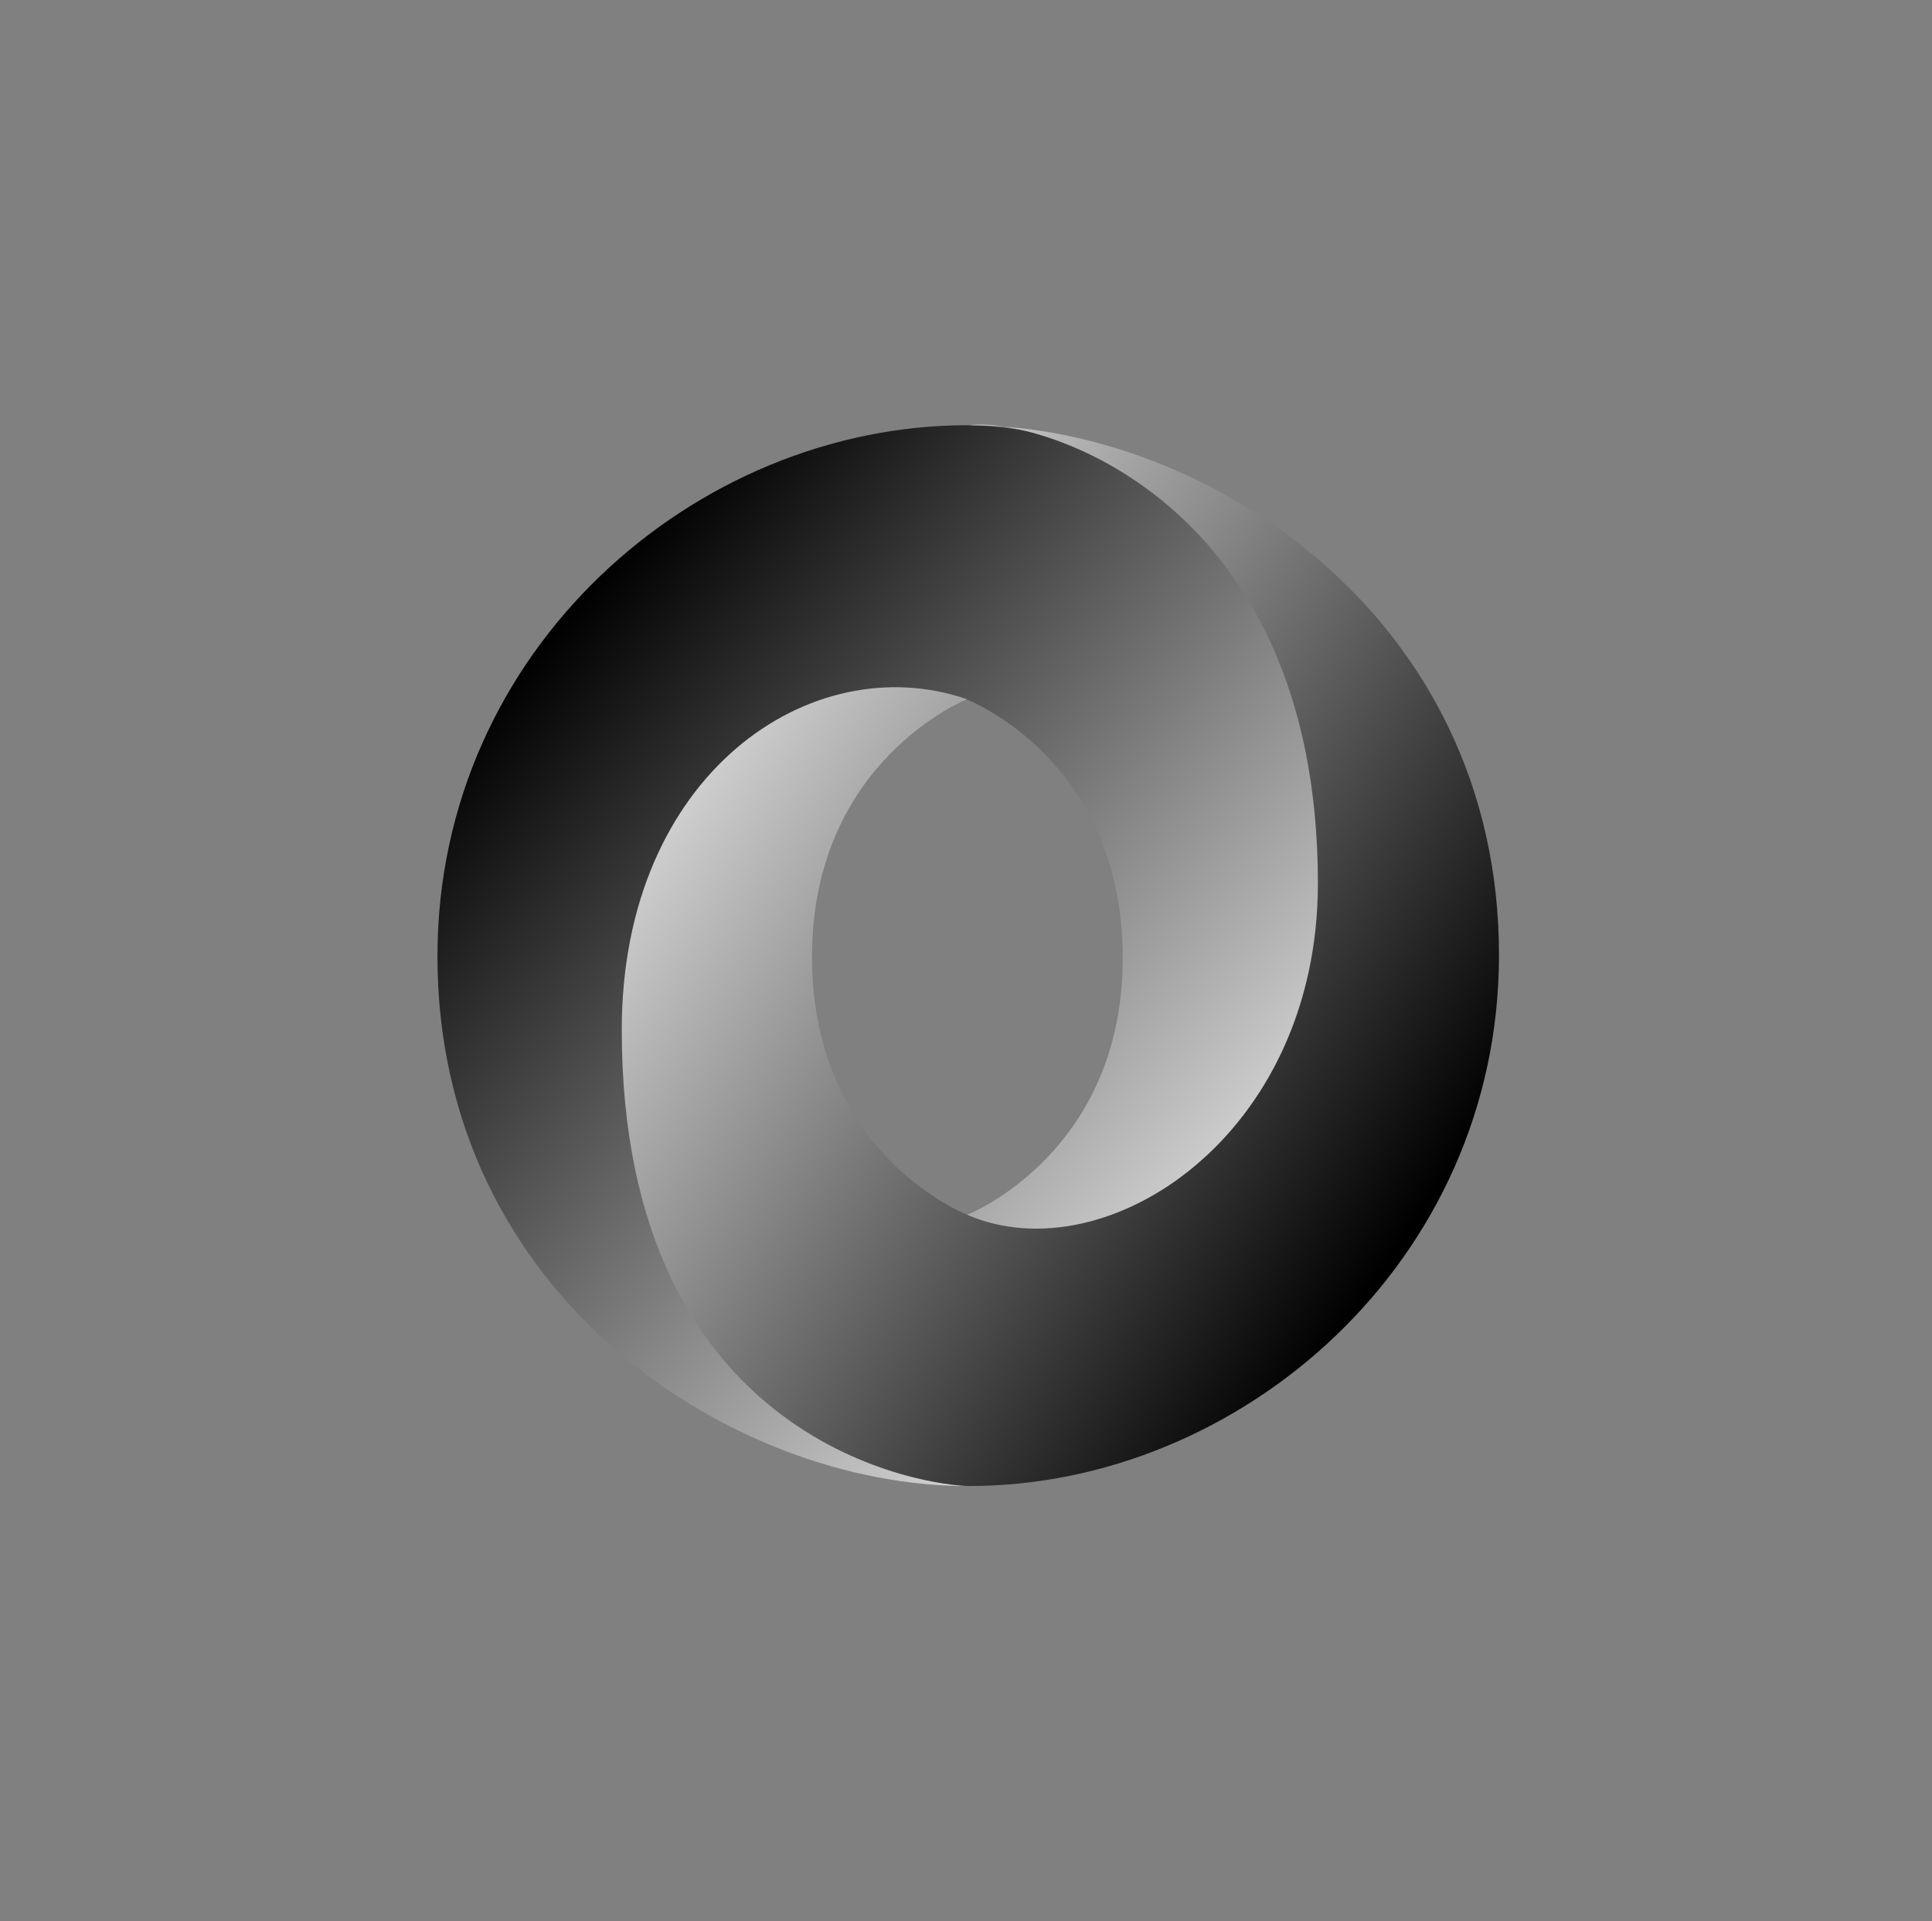 <svg width="182" height="181" viewBox="0 0 182 181" fill="none" xmlns="http://www.w3.org/2000/svg">
<rect x="0" y="0" width="182" height="181" fill="#808080" stroke="none"/>
<path d="M91.124 114.438C113.248 144.597 134.899 106.02 134.867 82.82C134.83 55.392 107.029 40.062 91.106 40.062C65.548 40.062 41.209 61.184 41.209 90.084C41.209 122.207 69.109 140 91.106 140C86.128 139.283 69.54 135.729 69.317 97.521C69.167 71.679 77.747 61.355 91.07 65.897C91.369 66.007 105.766 71.687 105.766 90.24C105.766 108.715 91.124 114.437 91.124 114.437V114.438Z" fill="url(#paint0_linear_22_682)"/>
<path d="M91.098 65.875C76.48 60.837 58.571 72.885 58.571 97.018C58.571 136.423 87.772 140 91.312 140C116.869 140 141.209 118.877 141.209 89.978C141.209 57.855 113.309 40.062 91.312 40.062C97.404 39.218 124.15 46.656 124.15 83.21C124.15 107.048 104.179 120.025 91.19 114.481C90.892 114.37 76.494 108.69 76.494 90.137C76.494 71.662 91.098 65.875 91.098 65.875Z" fill="url(#paint1_linear_22_682)"/>
<defs>
<linearGradient id="paint0_linear_22_682" x1="55.998" y1="54.79" x2="130.698" y2="120.397" gradientUnits="userSpaceOnUse">
<stop/>
<stop offset="1" stop-color="white"/>
</linearGradient>
<linearGradient id="paint1_linear_22_682" x1="126.447" y1="125.237" x2="45.596" y2="70.024" gradientUnits="userSpaceOnUse">
<stop/>
<stop offset="1" stop-color="white"/>
</linearGradient>
</defs>
</svg>
